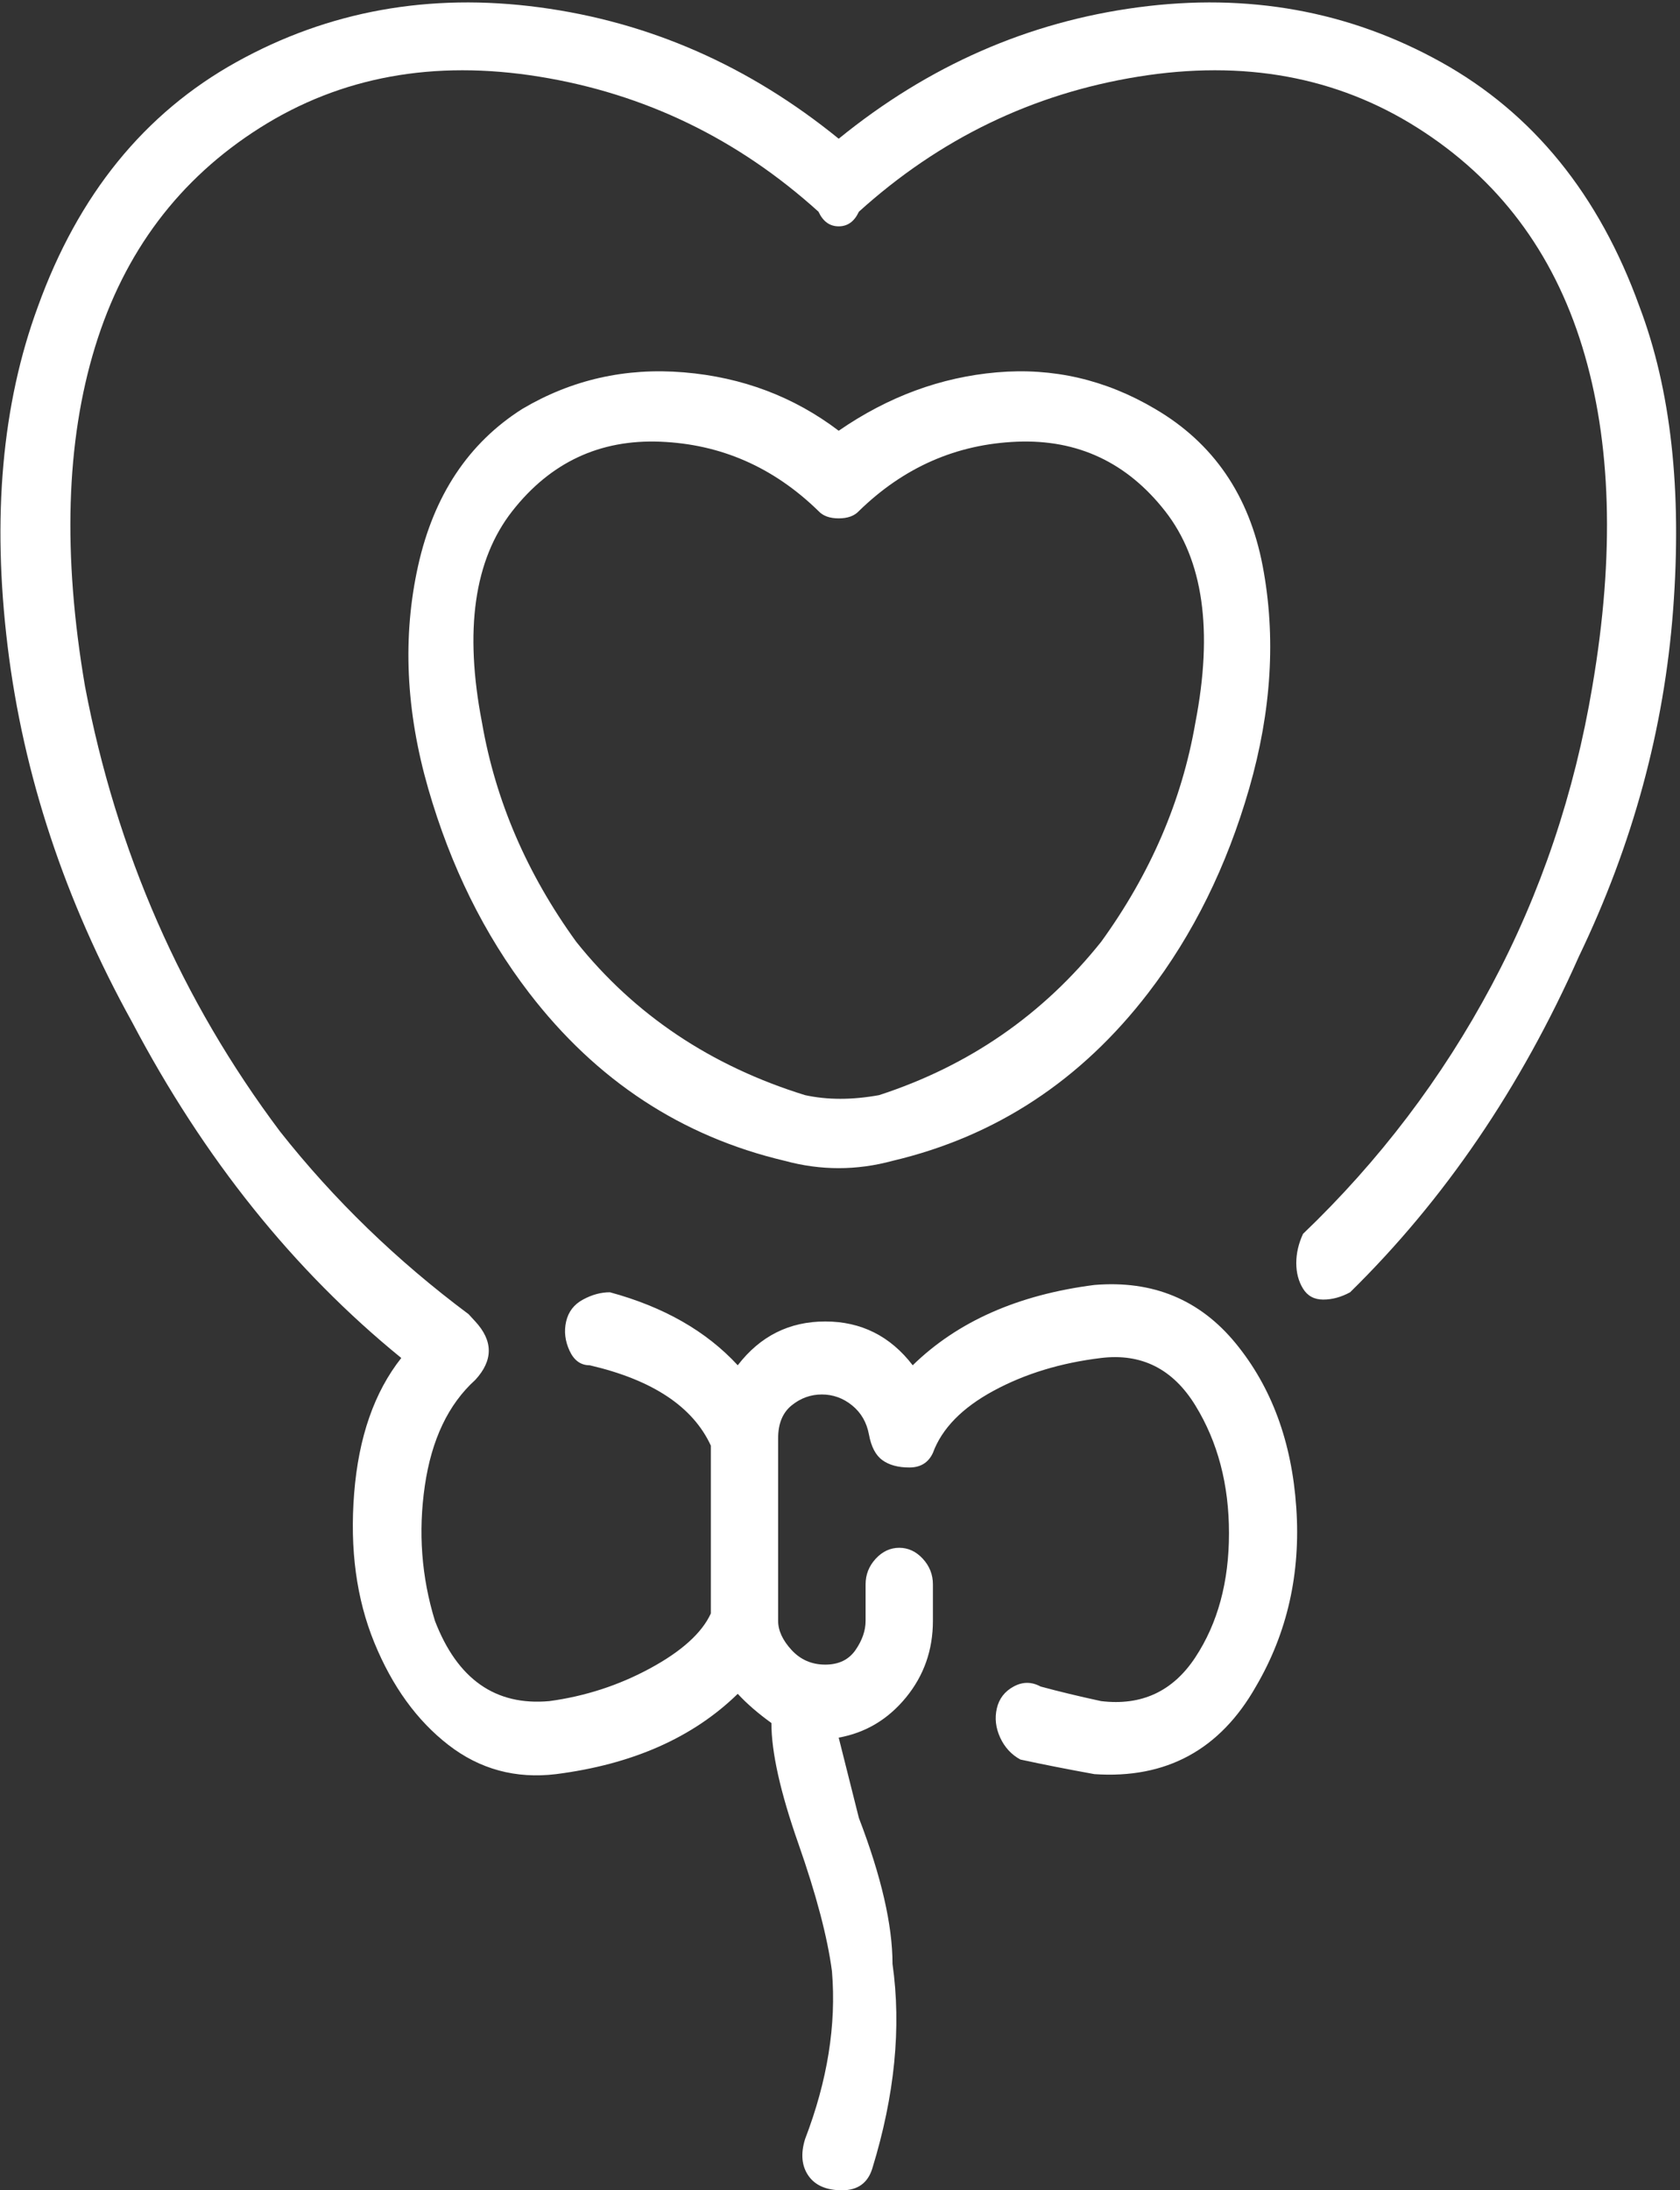 <svg width="89" height="116" viewBox="0 0 89 116" fill="none" xmlns="http://www.w3.org/2000/svg">
<rect x="0" y="0" width="89" height="116" fill="#333333" stroke="none"/>
<path d="M86.854 16.24C84.715 10.311 81.209 5.993 76.337 3.287C71.465 0.58 66.117 -0.387 60.295 0.387C54.472 1.16 49.184 3.48 44.431 7.347C39.677 3.48 34.389 1.16 28.566 0.387C22.744 -0.387 17.396 0.58 12.524 3.287C7.652 5.993 4.146 10.311 2.007 16.24C0.106 21.396 -0.429 27.389 0.403 34.22C1.235 41.051 3.433 47.689 6.998 54.133C10.801 61.351 15.554 67.28 21.258 71.92C19.832 73.724 19 76.109 18.763 79.073C18.525 82.038 18.882 84.68 19.832 87C20.783 89.32 22.09 91.124 23.754 92.413C25.417 93.702 27.319 94.218 29.458 93.96C33.498 93.444 36.706 92.027 39.083 89.707C39.558 90.222 40.153 90.738 40.866 91.253C40.866 92.8 41.341 94.927 42.292 97.633C43.242 100.34 43.836 102.596 44.074 104.4C44.312 107.236 43.836 110.2 42.648 113.293C42.41 114.067 42.47 114.711 42.826 115.227C43.183 115.742 43.777 116 44.609 116C45.441 116 45.975 115.613 46.213 114.84C47.401 110.973 47.758 107.364 47.282 104.013C47.282 101.951 46.688 99.373 45.5 96.28L44.431 92.027C45.856 91.769 47.045 91.06 47.995 89.9C48.946 88.74 49.422 87.387 49.422 85.84V83.907C49.422 83.391 49.243 82.94 48.887 82.553C48.53 82.167 48.114 81.973 47.639 81.973C47.164 81.973 46.748 82.167 46.391 82.553C46.035 82.94 45.856 83.391 45.856 83.907V85.84C45.856 86.356 45.678 86.871 45.322 87.387C44.965 87.902 44.431 88.16 43.718 88.16C43.005 88.16 42.41 87.902 41.935 87.387C41.46 86.871 41.222 86.356 41.222 85.84V76.173C41.222 75.4 41.46 74.82 41.935 74.433C42.41 74.047 42.945 73.853 43.539 73.853C44.133 73.853 44.668 74.047 45.144 74.433C45.619 74.82 45.916 75.336 46.035 75.98C46.154 76.624 46.391 77.076 46.748 77.333C47.104 77.591 47.58 77.72 48.174 77.72C48.768 77.72 49.184 77.462 49.422 76.947C49.897 75.658 50.966 74.562 52.63 73.66C54.294 72.758 56.195 72.178 58.334 71.92C60.473 71.662 62.137 72.5 63.325 74.433C64.513 76.367 65.107 78.622 65.107 81.2C65.107 83.778 64.513 85.969 63.325 87.773C62.137 89.578 60.473 90.351 58.334 90.093C57.146 89.836 56.076 89.578 55.126 89.32C54.65 89.062 54.175 89.062 53.7 89.32C53.224 89.578 52.927 89.964 52.808 90.48C52.689 90.996 52.749 91.511 52.986 92.027C53.224 92.542 53.581 92.929 54.056 93.187C55.244 93.444 56.551 93.702 57.977 93.96C61.78 94.218 64.632 92.671 66.533 89.32C68.197 86.484 68.91 83.327 68.672 79.847C68.435 76.367 67.365 73.467 65.464 71.147C63.563 68.827 61.067 67.796 57.977 68.053C53.937 68.569 50.729 69.987 48.352 72.307C47.164 70.76 45.619 69.987 43.718 69.987C41.816 69.987 40.271 70.76 39.083 72.307C37.419 70.502 35.162 69.213 32.31 68.44C31.834 68.44 31.359 68.569 30.884 68.827C30.408 69.084 30.111 69.471 29.992 69.987C29.874 70.502 29.933 71.018 30.171 71.533C30.408 72.049 30.765 72.307 31.24 72.307C34.568 73.08 36.706 74.498 37.657 76.56V85.453C37.182 86.484 36.112 87.451 34.449 88.353C32.785 89.256 31.003 89.836 29.101 90.093C26.249 90.351 24.229 88.933 23.041 85.84C22.328 83.52 22.149 81.136 22.506 78.687C22.863 76.238 23.754 74.369 25.18 73.08C25.655 72.564 25.893 72.049 25.893 71.533C25.893 71.018 25.655 70.502 25.18 69.987L24.823 69.6C21.021 66.764 17.693 63.542 14.841 59.933C9.613 52.973 6.167 45.111 4.503 36.347C3.315 29.387 3.493 23.393 5.038 18.367C6.582 13.34 9.494 9.473 13.772 6.767C18.05 4.06 22.981 3.158 28.566 4.06C34.152 4.962 39.083 7.347 43.361 11.213C43.599 11.729 43.955 11.987 44.431 11.987C44.906 11.987 45.262 11.729 45.5 11.213C49.778 7.347 54.709 4.962 60.295 4.06C65.88 3.158 70.811 4.06 75.089 6.767C79.367 9.473 82.279 13.34 83.823 18.367C85.368 23.393 85.546 29.387 84.358 36.347C83.407 42.018 81.625 47.302 79.011 52.2C76.396 57.098 73.069 61.48 69.029 65.347C68.791 65.862 68.672 66.378 68.672 66.893C68.672 67.409 68.791 67.86 69.029 68.247C69.266 68.633 69.623 68.827 70.098 68.827C70.574 68.827 71.049 68.698 71.524 68.44C76.515 63.542 80.556 57.613 83.645 50.653C86.497 44.724 88.161 38.602 88.636 32.287C89.112 25.971 88.517 20.622 86.854 16.24ZM61.186 21.653C58.572 20.107 55.779 19.462 52.808 19.72C49.837 19.978 47.045 21.009 44.431 22.813C42.054 21.009 39.321 19.978 36.231 19.72C33.142 19.462 30.29 20.107 27.675 21.653C24.823 23.458 22.981 26.229 22.149 29.967C21.318 33.704 21.496 37.636 22.684 41.76C23.873 45.884 25.655 49.493 28.032 52.587C31.597 57.227 36.112 60.191 41.579 61.48C43.48 61.996 45.381 61.996 47.282 61.48C52.749 60.191 57.264 57.227 60.829 52.587C63.206 49.493 64.989 45.884 66.177 41.76C67.365 37.636 67.603 33.704 66.89 29.967C66.177 26.229 64.275 23.458 61.186 21.653ZM63.325 38.28C62.612 42.404 60.948 46.271 58.334 49.88C55.244 53.747 51.323 56.453 46.569 58C45.144 58.258 43.836 58.258 42.648 58C37.657 56.453 33.617 53.747 30.527 49.88C27.913 46.271 26.249 42.404 25.536 38.28C24.586 33.382 25.12 29.644 27.14 27.067C29.161 24.489 31.775 23.264 34.983 23.393C38.192 23.522 40.984 24.747 43.361 27.067C43.599 27.324 43.955 27.453 44.431 27.453C44.906 27.453 45.262 27.324 45.5 27.067C47.877 24.747 50.669 23.522 53.878 23.393C57.086 23.264 59.7 24.489 61.721 27.067C63.741 29.644 64.275 33.382 63.325 38.28Z" fill="white"/>
</svg>
